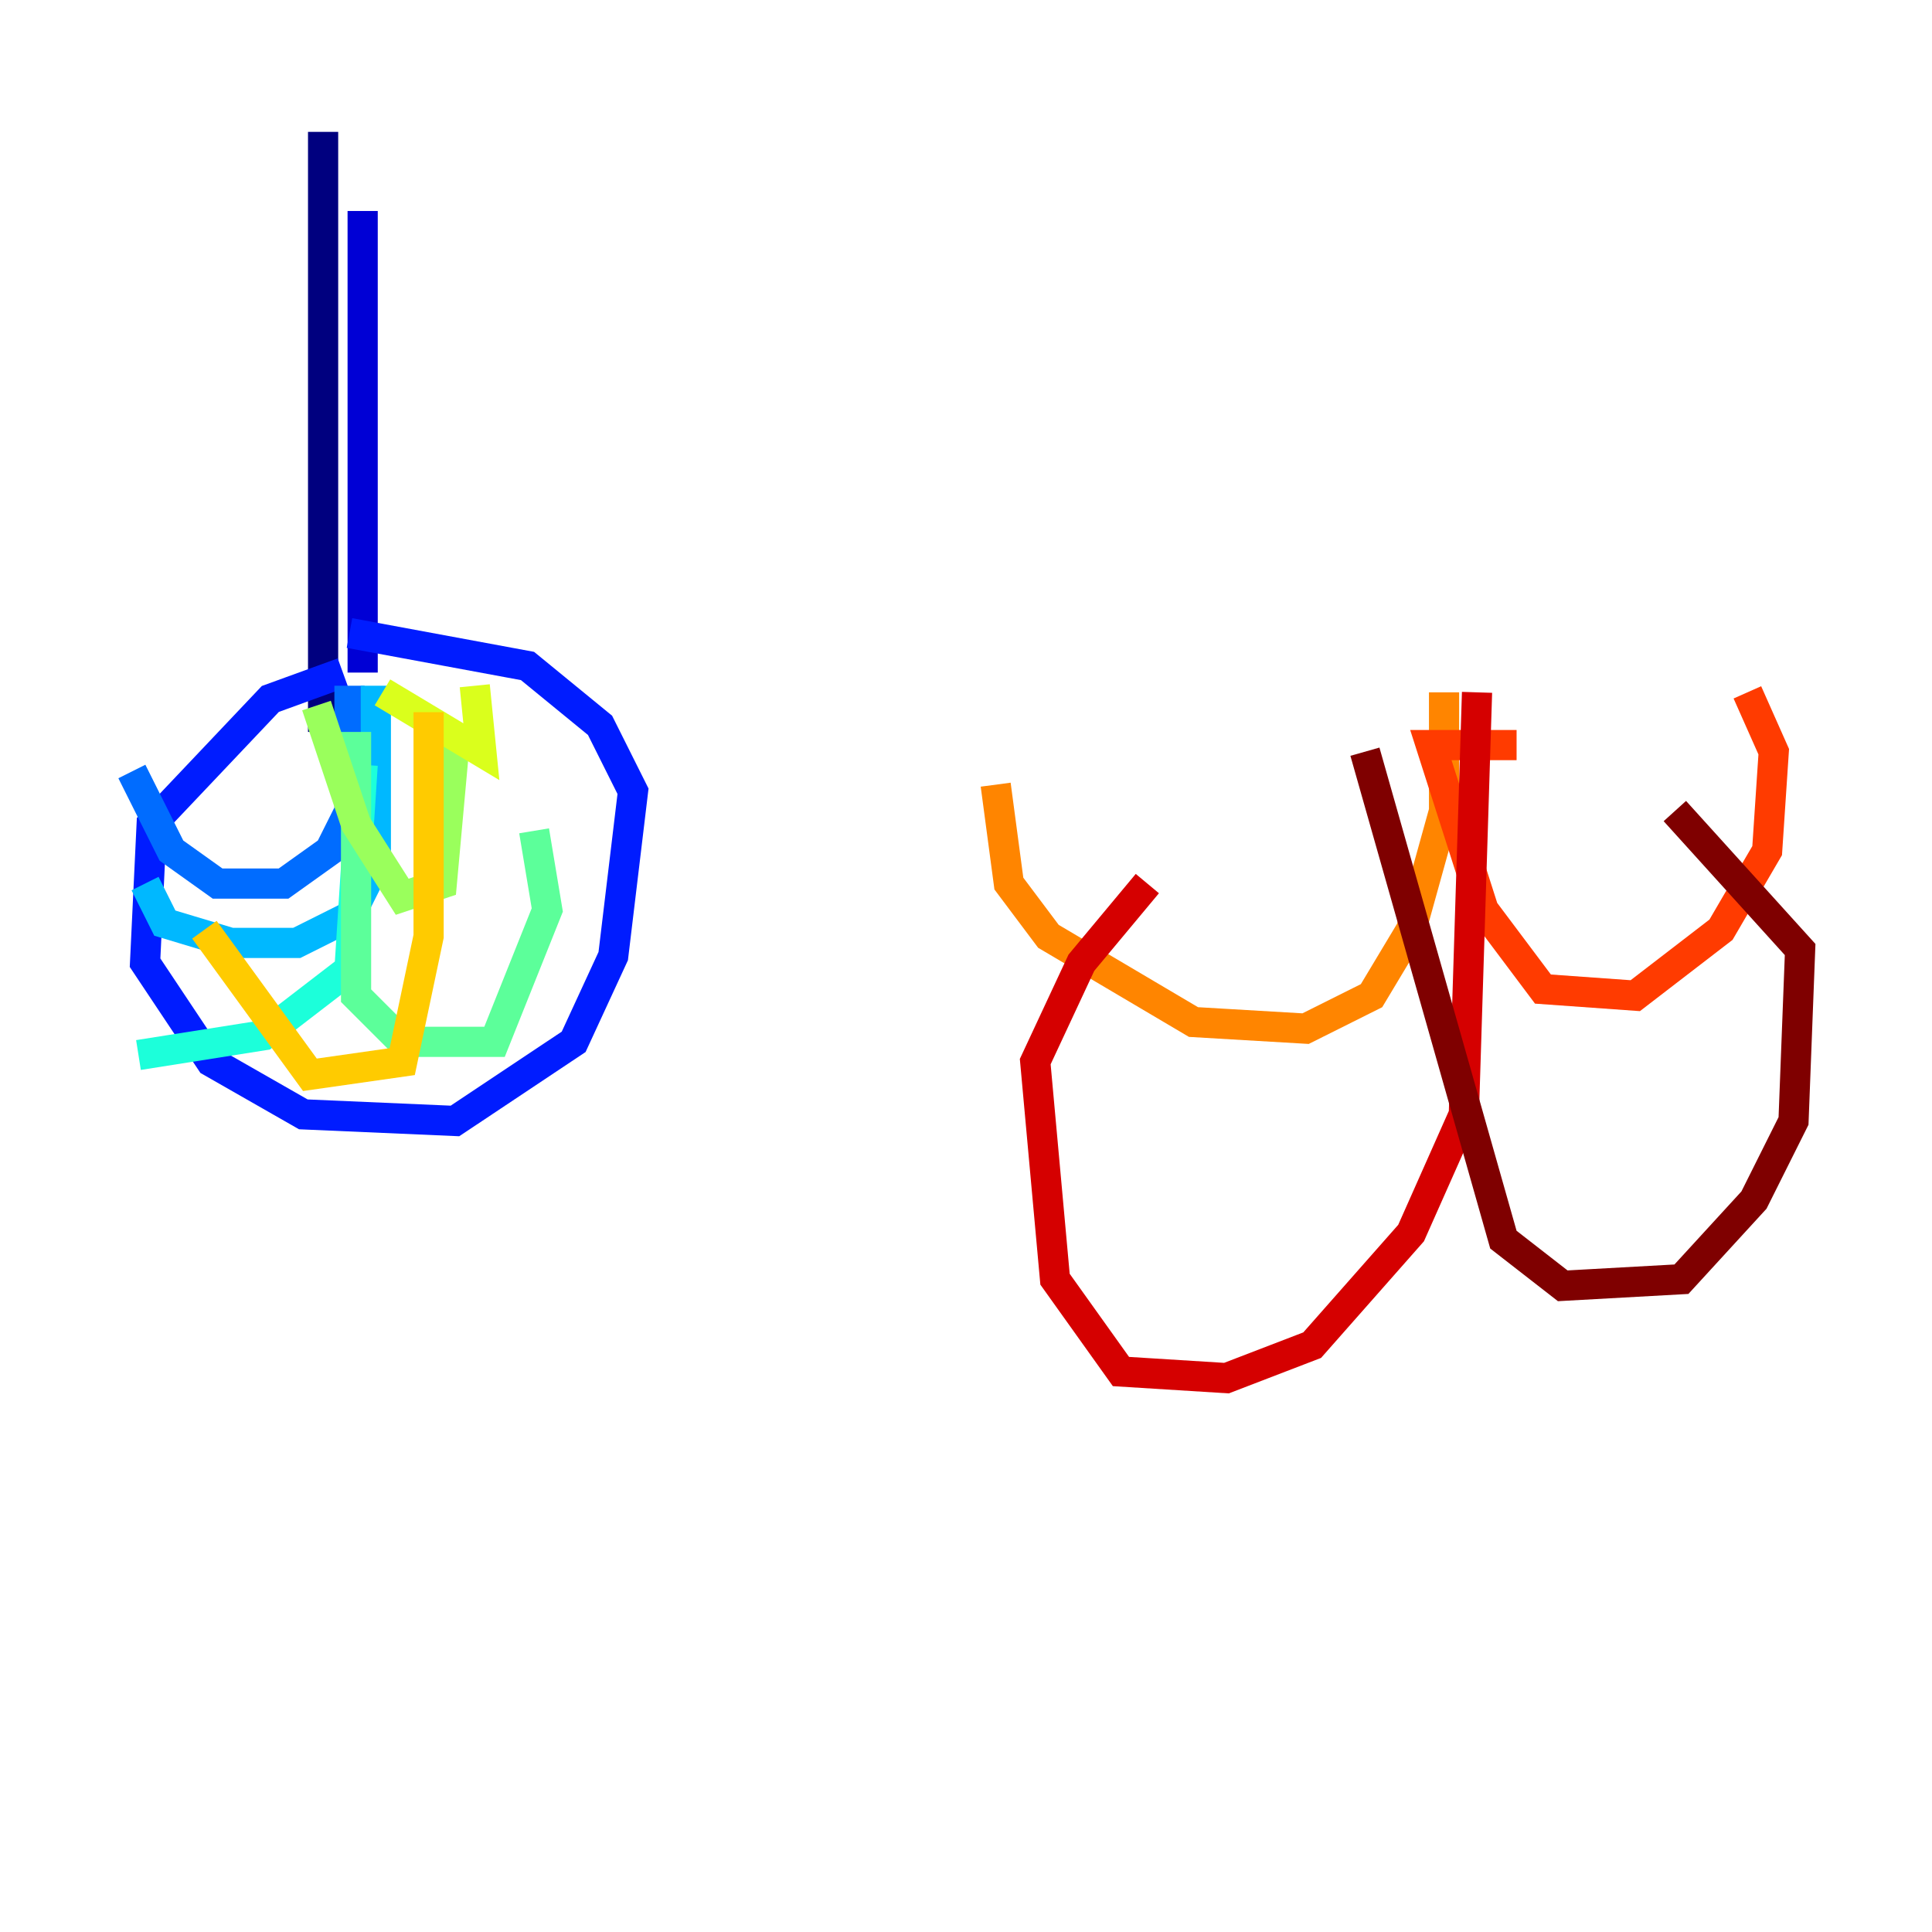 <?xml version="1.0" encoding="utf-8" ?>
<svg baseProfile="tiny" height="128" version="1.2" viewBox="0,0,128,128" width="128" xmlns="http://www.w3.org/2000/svg" xmlns:ev="http://www.w3.org/2001/xml-events" xmlns:xlink="http://www.w3.org/1999/xlink"><defs /><polyline fill="none" points="21.406,8.737 21.406,48.492" stroke="#00007f" stroke-width="2" /><polyline fill="none" points="24.027,13.979 24.027,44.56" stroke="#0000d5" stroke-width="2" /><polyline fill="none" points="22.717,44.56 17.911,46.307 10.048,54.608 9.611,63.782 13.979,70.335 20.096,73.829 30.143,74.266 38.007,69.024 40.628,63.345 41.939,52.423 39.754,48.055 34.949,44.123 23.154,41.939" stroke="#001cff" stroke-width="2" /><polyline fill="none" points="23.154,45.433 23.154,53.734 21.843,56.355 18.785,58.539 14.416,58.539 11.358,56.355 8.737,51.113" stroke="#006cff" stroke-width="2" /><polyline fill="none" points="24.901,45.433 24.901,57.229 23.154,60.724 19.659,62.471 15.29,62.471 10.921,61.16 9.611,58.539" stroke="#00b8ff" stroke-width="2" /><polyline fill="none" points="24.027,50.676 23.154,64.218 17.474,68.587 9.174,69.898" stroke="#1cffda" stroke-width="2" /><polyline fill="none" points="23.59,48.492 23.59,65.966 26.648,69.024 32.764,69.024 36.259,60.287 35.386,55.044" stroke="#5cff9a" stroke-width="2" /><polyline fill="none" points="20.969,46.744 23.59,54.608 26.648,59.413 29.27,58.539 30.143,48.928" stroke="#9aff5c" stroke-width="2" /><polyline fill="none" points="25.338,45.87 31.891,49.802 31.454,45.433" stroke="#daff1c" stroke-width="2" /><polyline fill="none" points="28.396,47.181 28.396,62.034 26.648,70.335 20.532,71.208 13.543,61.597" stroke="#ffcb00" stroke-width="2" /><polyline fill="none" points="95.672,45.87 95.672,53.734 93.488,61.597 90.867,65.966 86.498,68.15 79.072,67.713 69.461,62.034 66.84,58.539 65.966,51.986" stroke="#ff8500" stroke-width="2" /><polyline fill="none" points="100.478,49.365 94.799,49.365 98.293,60.287 102.225,65.529 108.341,65.966 114.02,61.597 117.079,56.355 117.515,49.802 115.768,45.87" stroke="#ff3b00" stroke-width="2" /><polyline fill="none" points="97.857,45.87 96.983,73.829 93.488,81.693 86.935,89.12 81.256,91.304 74.266,90.867 69.898,84.751 68.587,70.335 71.645,63.782 76.014,58.539" stroke="#d50000" stroke-width="2" /><polyline fill="none" points="90.43,49.802 99.604,82.13 103.536,85.188 111.399,84.751 116.205,79.508 118.826,74.266 119.263,62.908 110.963,53.734" stroke="#7f0000" stroke-width="2" /></svg>